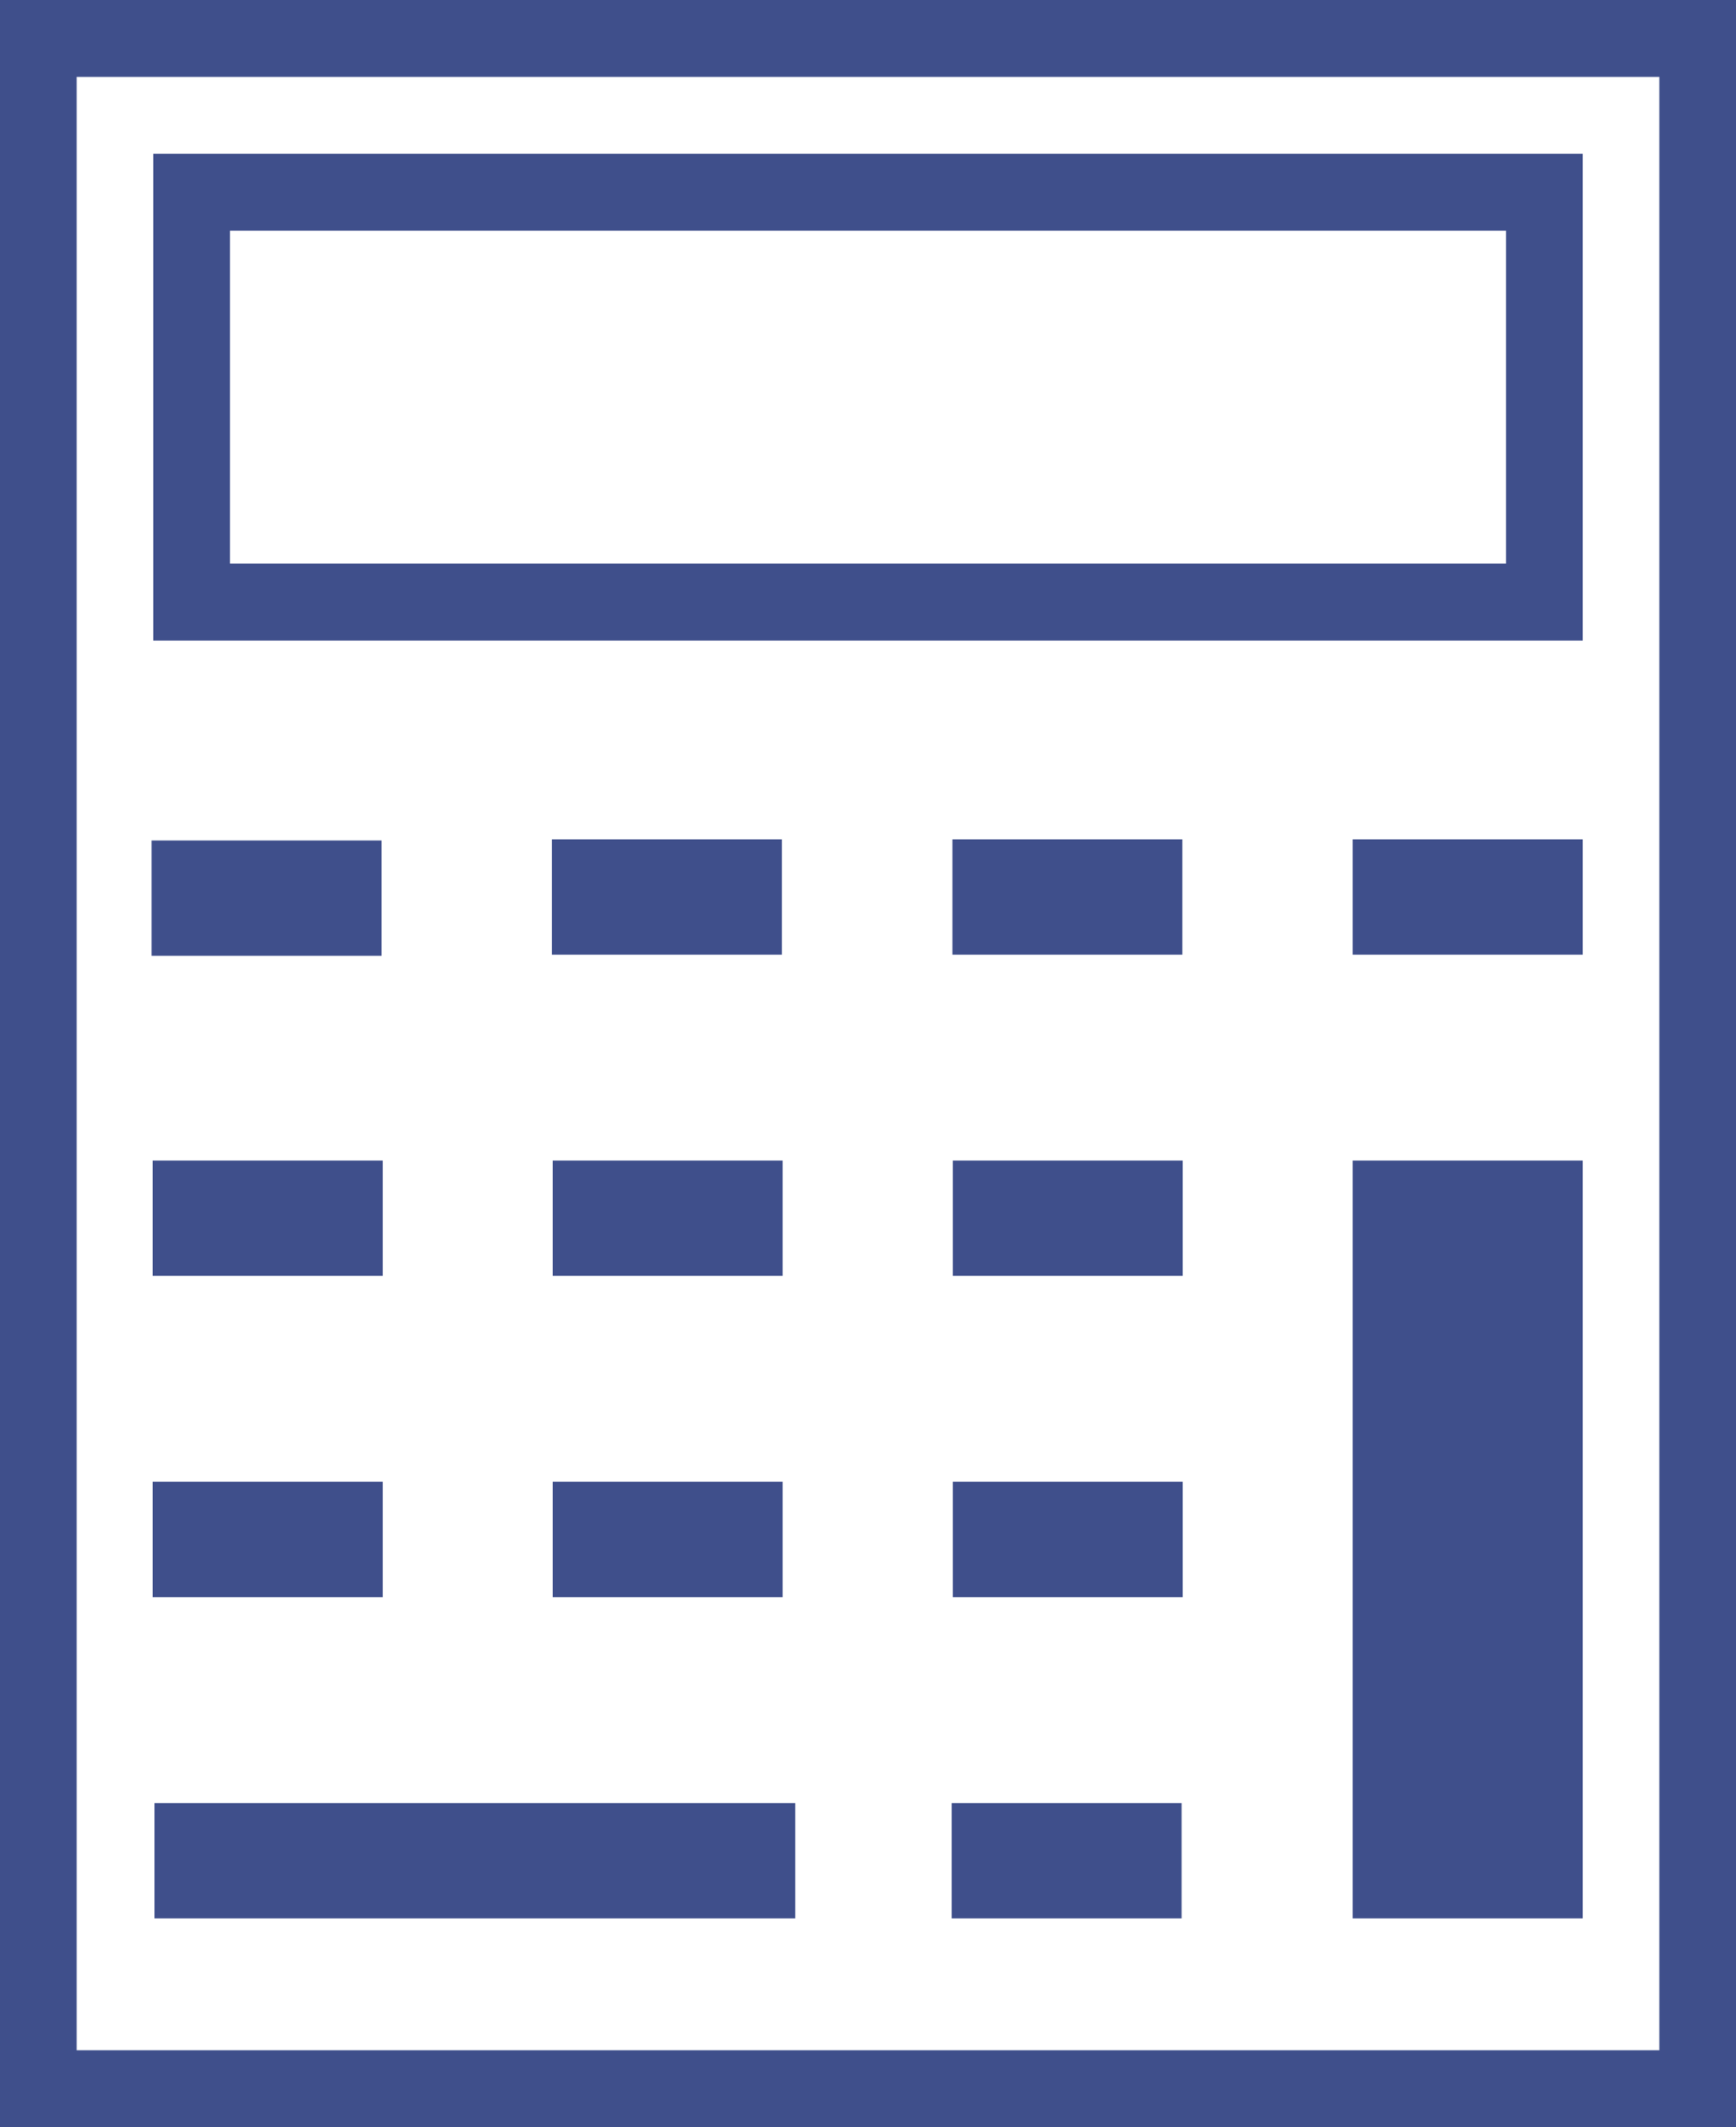 <svg width="98" height="120" viewBox="0 0 98 120" fill="none" xmlns="http://www.w3.org/2000/svg">
<path d="M98 120H0V0H98V120ZM4.327 115.662H93.673V4.338H4.327V115.662Z" fill="#3F4F8B"/>
<path d="M89.346 36.136H8.654V8.676H89.346V36.136ZM12.982 31.798H85.018V13.014H12.982V31.798Z" fill="#3F4F8B"/>
<path d="M21.539 47.414H8.557V53.921H21.539V47.414Z" fill="#3F4F8B"/>
<path d="M89.346 47.349H76.364V53.856H89.346V47.349Z" fill="#3F4F8B"/>
<path d="M44.137 47.349H31.156V53.856H44.137V47.349Z" fill="#3F4F8B"/>
<path d="M21.604 65.471H8.622V71.978H21.604V65.471Z" fill="#3F4F8B"/>
<path d="M44.181 65.471H31.199V71.978H44.181V65.471Z" fill="#3F4F8B"/>
<path d="M21.604 83.593H8.622V90.1H21.604V83.593Z" fill="#3F4F8B"/>
<path d="M44.895 101.715H8.719V108.222H44.895V101.715Z" fill="#3F4F8B"/>
<path d="M44.181 83.593H31.199V90.1H44.181V83.593Z" fill="#3F4F8B"/>
<path d="M66.747 47.349H53.765V53.856H66.747V47.349Z" fill="#3F4F8B"/>
<path d="M66.769 65.471H53.787V71.978H66.769V65.471Z" fill="#3F4F8B"/>
<path d="M66.769 83.593H53.787V90.1H66.769V83.593Z" fill="#3F4F8B"/>
<path d="M66.704 101.715H53.722V108.222H66.704V101.715Z" fill="#3F4F8B"/>
<path d="M89.346 65.471H76.364V108.222H89.346V65.471Z" fill="#3F4F8B"/>
</svg>
